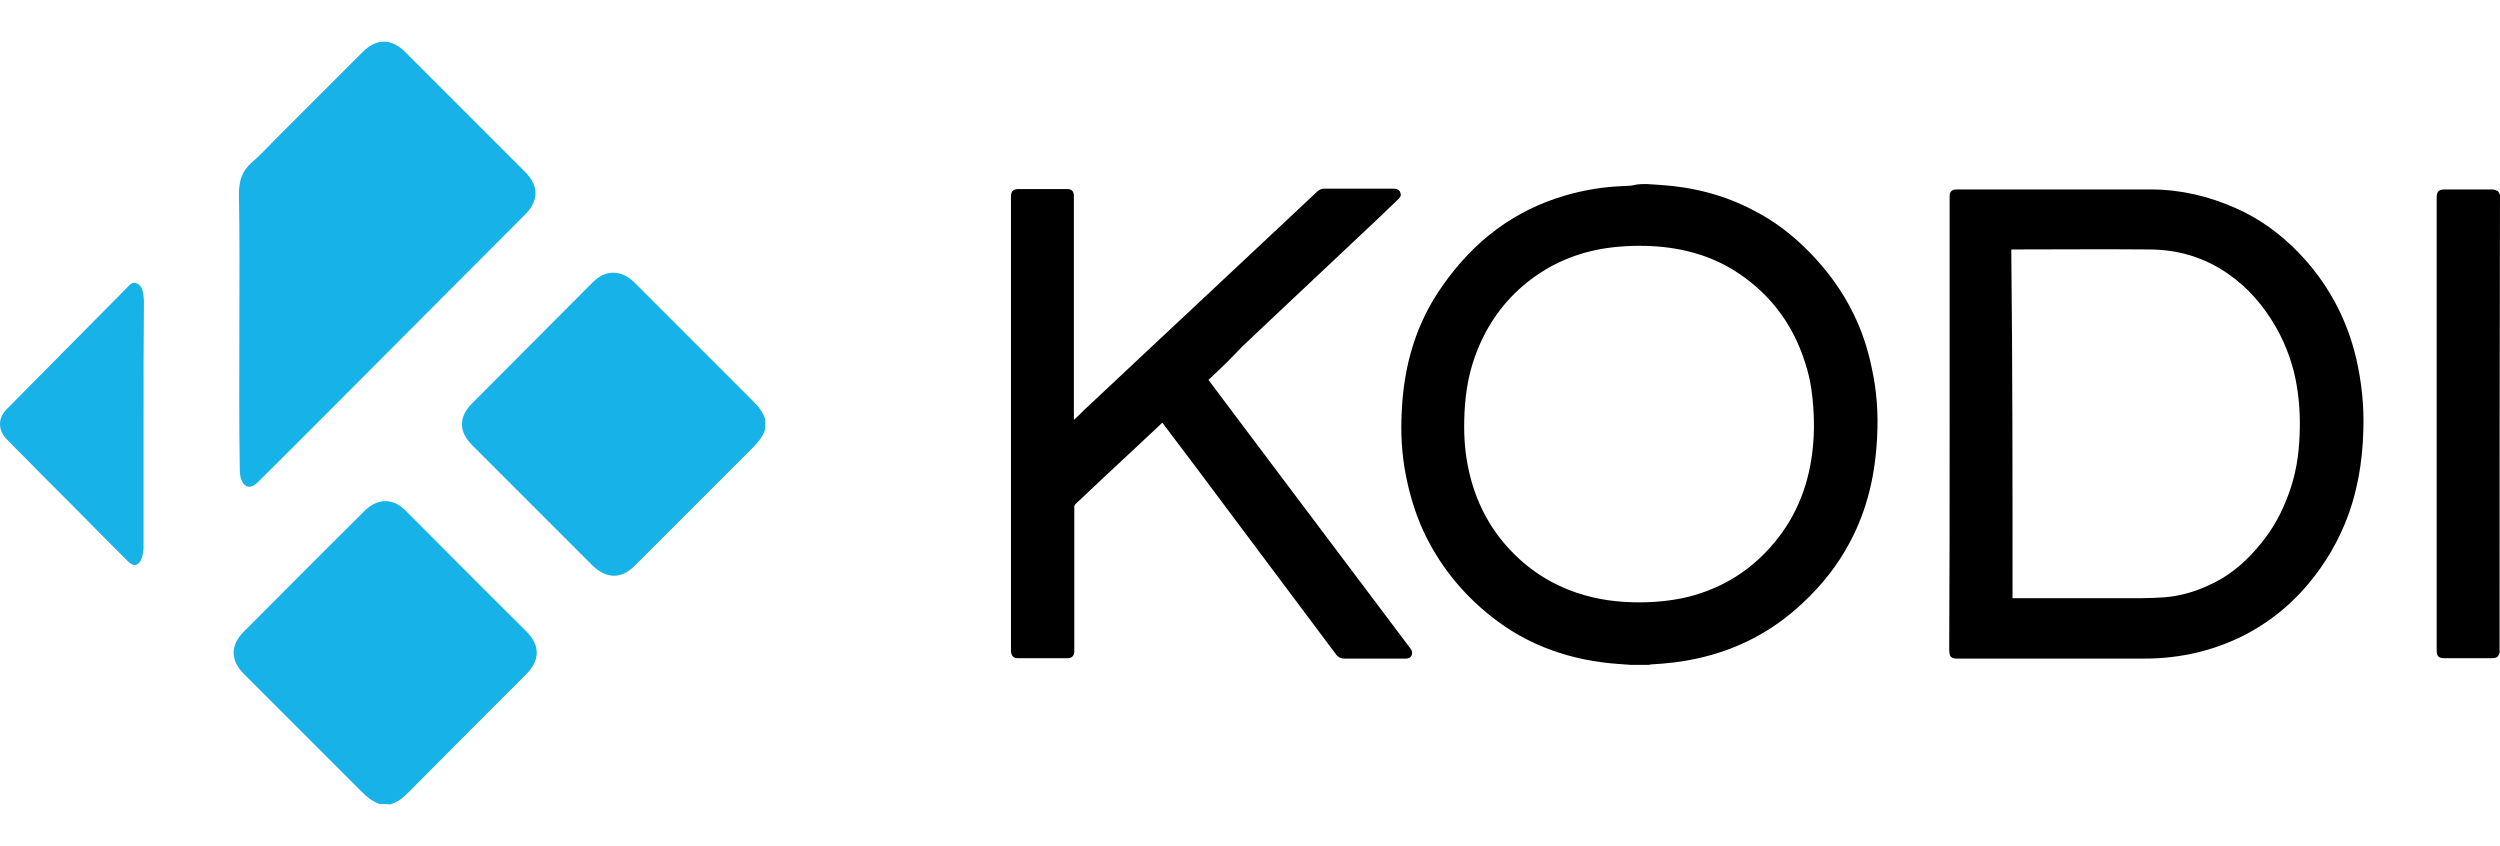 <?xml version="1.0" encoding="UTF-8" standalone="no"?>
<svg
        xmlns="http://www.w3.org/2000/svg"
        height="203.075"
        width="600.05"
        xml:space="preserve"
        viewBox="0 0 600.05 203.075"
        y="0px"
        x="0px"
        id="layer"
        version="1.1">
    <path
            id="path4"
            d="m 395.25,44.175 c 1,0.1 2.1,0.1 3.1,0.2 7.9,0.5 15.5,2.4 22.5,6.1 5.1,2.6 9.5,6 13.5,10.1 4.3,4.4 7.9,9.3 10.6,14.9 2,4.1 3.4,8.4 4.3,12.8 1.2,5.4 1.6,10.9 1.3,16.5 -0.4,8.9 -2.3,17.4 -6.5,25.3 -2.9,5.5 -6.7,10.3 -11.3,14.6 -7.3,6.9 -15.8,11.3 -25.5,13.4 -3.6,0.8 -7.3,1.2 -11,1.4 -0.2,0 -0.3,0.1 -0.5,0.1 -1.5,0 -2.9,0 -4.4,0 -0.9,-0.1 -1.9,-0.1 -2.8,-0.2 -11.3,-0.8 -21.7,-4.3 -30.6,-11.4 -7.1,-5.6 -12.6,-12.5 -16.4,-20.7 -1.9,-4.2 -3.2,-8.6 -4.1,-13.1 -1,-5.1 -1.3,-10.3 -1,-15.5 0.5,-10.9 3.4,-21.1 9.8,-30.1 7.4,-10.6 17.1,-18.1 29.6,-21.7 3.8,-1.1 7.7,-1.8 11.7,-2.1 1.3,-0.1 2.5,-0.1 3.8,-0.2 0.2,0 0.4,-0.1 0.6,-0.1 1.1,-0.3 2.2,-0.3 3.3,-0.3 z m -1.8,100.4 c 4,0 7.9,-0.4 11.7,-1.3 8.3,-2.1 15.2,-6.4 20.7,-13 5.6,-6.7 8.5,-14.5 9.3,-23.2 0.3,-3 0.3,-5.9 0.1,-8.9 -0.2,-3.2 -0.6,-6.4 -1.5,-9.5 -2.7,-9.7 -8.1,-17.5 -16.5,-23.1 -6.3,-4.2 -13.3,-6.1 -20.8,-6.5 -4.1,-0.2 -8.2,0 -12.2,0.7 -7.1,1.3 -13.3,4.2 -18.8,8.9 -5.3,4.6 -9,10.2 -11.4,16.8 -1.8,5 -2.5,10.1 -2.6,15.4 -0.1,4.1 0.2,8.1 1.1,12.1 1.6,7.2 4.8,13.6 9.9,19 4.5,4.8 9.8,8.2 16,10.3 5,1.7 10,2.3 15,2.3 z"/>
    <path
            id="path6"
            d="m 599.95,156.775 c -0.4,1 -0.8,1.2 -1.9,1.2 -3.8,0 -7.6,0 -11.4,0 -1.3,0 -1.8,-0.5 -1.8,-1.8 0,-36.3 0,-72.5 0,-108.8 0,-1.4 0.5,-1.9 1.9,-1.9 3.8,0 7.6,0 11.4,0 0.5,0 1,0.2 1.4,0.4 0.2,0.2 0.3,0.6 0.5,0.9 -0.1,36.7 -0.1,73.4 -0.1,110 z"/>
    <path
            id="path8"
            d="m 290.05,91.175 c 1.9,2.5 3.8,5.1 5.7,7.6 4,5.4 8.1,10.7 12.1,16.1 5.2,6.9 10.4,13.8 15.5,20.6 5.1,6.7 10.1,13.5 15.2,20.2 0.4,0.5 0.5,1 0.3,1.6 -0.3,0.6 -0.8,0.8 -1.4,0.8 -0.3,0 -0.6,0 -0.8,0 -4.7,0 -9.4,0 -14,0 -0.8,0 -1.4,-0.3 -1.9,-0.9 -8.8,-11.8 -17.7,-23.6 -26.5,-35.4 -5,-6.7 -10,-13.4 -15.1,-20.1 0,-0.1 -0.1,-0.1 -0.2,-0.2 -0.6,0.6 -1.2,1.1 -1.8,1.7 -4.1,3.8 -8.1,7.6 -12.2,11.4 -2.2,2.1 -4.5,4.2 -6.7,6.3 -0.3,0.3 -0.4,0.5 -0.4,0.9 0,11.4 0,22.8 0,34.2 0,0.1 0,0.3 0,0.4 0,1 -0.6,1.6 -1.6,1.6 -4,0 -8,0 -12,0 -1,0 -1.5,-0.6 -1.6,-1.6 0,-0.1 0,-0.2 0,-0.4 0,-36.2 0,-72.4 0,-108.6 0,0 0,-0.1 0,-0.1 0,-1.4 0.5,-1.9 1.9,-1.9 3.6,0 7.3,0 10.9,0 0.2,0 0.5,0 0.7,0 1.1,0 1.6,0.6 1.6,1.6 0,0.2 0,0.3 0,0.5 0,17.5 0,35.1 0,52.6 0,0.2 0,0.4 0,0.7 0.9,-0.8 1.7,-1.6 2.5,-2.4 4.8,-4.5 9.6,-9 14.4,-13.5 6.3,-5.9 12.6,-11.8 18.9,-17.7 5.3,-5 10.6,-9.9 15.9,-14.9 2.2,-2.1 4.5,-4.2 6.7,-6.3 0.5,-0.4 1,-0.7 1.6,-0.7 5.6,0 11.2,0 16.7,0 0.9,0 1.5,0.3 1.7,1.1 0.2,0.6 -0.1,1 -0.5,1.4 -1.6,1.5 -3.2,3.1 -4.8,4.6 -2.9,2.7 -5.7,5.4 -8.6,8.1 -4,3.7 -7.9,7.5 -11.9,11.2 -4.1,3.8 -8.1,7.7 -12.2,11.5 -2.6,2.8 -5.3,5.4 -8.1,8 z"/>
    <path
            id="path10"
            d="m 467.95,101.775 c 0,-18.1 0,-36.1 0,-54.2 0,-0.2 0,-0.3 0,-0.5 0,-1 0.5,-1.6 1.6,-1.6 0.1,0 0.1,0 0.2,0 15.5,0 31,0 46.5,0 7.1,0 13.9,1.6 20.4,4.5 5.7,2.5 10.6,6.1 14.9,10.5 7,7.2 11.7,15.8 14,25.6 1.3,5.7 1.9,11.4 1.7,17.2 -0.2,7.8 -1.5,15.4 -4.5,22.6 -2.5,6 -6,11.4 -10.4,16.2 -6.8,7.3 -15.1,12.1 -24.8,14.5 -4.2,1 -8.4,1.5 -12.8,1.5 -15,0 -30,0 -45,0 -0.3,0 -0.5,0 -0.8,-0.1 -0.6,-0.1 -0.9,-0.4 -1,-1 0,-0.3 -0.1,-0.6 -0.1,-0.9 0.1,-18 0.1,-36.2 0.1,-54.3 z m 15.1,41.8 c 0.3,0 0.5,0 0.7,0 10.1,0 20.2,0 30.3,0 1.8,0 3.6,-0.1 5.4,-0.2 3.7,-0.3 7.3,-1.3 10.7,-2.9 4.5,-2 8.2,-5 11.4,-8.7 3,-3.4 5.4,-7.2 7.1,-11.5 1.9,-4.5 2.9,-9.2 3.2,-14 0.3,-4.4 0.2,-8.8 -0.5,-13.2 -0.8,-5.2 -2.5,-10 -5.1,-14.6 -2.9,-5 -6.6,-9.4 -11.4,-12.7 -5.7,-4 -12.1,-5.9 -19.1,-5.9 -10.8,-0.1 -21.6,0 -32.4,0 -0.2,0 -0.4,0 -0.6,0 0.3,28 0.3,55.8 0.3,83.7 z"/>
    <path
            id="path12"
            d="m 183.65,103.075 c -0.6,1.9 -1.9,3.3 -3.3,4.7 -9.3,9.3 -18.6,18.6 -27.9,27.9 -3.3,3.4 -6.9,3.3 -10.3,0 -9.6,-9.6 -19.2,-19.2 -28.8,-28.8 -3.3,-3.3 -3.3,-6.8 0,-10.1 9.6,-9.7 19.3,-19.3 28.9,-29 3.1,-3.1 6.8,-3.1 10,0 9.4,9.4 18.7,18.7 28.1,28.1 1.4,1.4 2.7,2.8 3.3,4.7 0,0.8 0,1.6 0,2.5 z"
            style="fill:#17B2E7;"/>
    <path
            id="path14"
            d="m 91.15,192.975 c -1.9,-0.6 -3.3,-1.9 -4.7,-3.3 -9.3,-9.3 -18.6,-18.6 -27.9,-27.9 -3.3,-3.3 -3.3,-6.9 0,-10.2 9.6,-9.6 19.2,-19.3 28.9,-28.9 3.2,-3.2 6.9,-3.2 10,0 9.6,9.6 19.2,19.3 28.9,28.9 3.3,3.3 3.3,6.9 0,10.2 -9.4,9.4 -18.8,18.8 -28.1,28.2 -1.3,1.3 -2.7,2.6 -4.6,3.1 -0.8,-0.1 -1.6,-0.1 -2.5,-0.1 z"
            style="fill:#17B2E7;"/>
    <path
            id="path16"
            d="m 57.45,78.675 c 0,-10.7 0.1,-21.4 -0.1,-32.1 0,-3.1 0.7,-5.5 3.1,-7.6 1.9,-1.6 3.6,-3.5 5.4,-5.3 7.1,-7.1 14.1,-14.1 21.2,-21.2 3.3,-3.3 6.9,-3.3 10.2,0 9.6,9.6 19.2,19.2 28.8,28.8 3.3,3.3 3.3,6.9 0,10.2 -11.3,11.4 -22.7,22.7 -34,34.1 -10,10 -20,20.1 -30.1,30.1 -1.9,1.9 -3.5,1.4 -4.2,-1.1 -0.2,-0.8 -0.2,-1.7 -0.2,-2.5 -0.2,-11.1 -0.1,-22.2 -0.1,-33.4 z"
            style="fill:#17B2E7;"/>
    <path
            id="path18"
            d="m 34.45,101.875 c 0,9.8 0,19.7 0,29.5 0,0.9 -0.2,1.9 -0.5,2.8 -0.7,1.7 -1.9,1.9 -3.2,0.6 -4.5,-4.5 -9,-9 -13.5,-13.6 -5.2,-5.2 -10.4,-10.4 -15.6,-15.7 -2.2,-2.2 -2.2,-5.2 0,-7.3 9.6,-9.7 19.2,-19.4 28.8,-29.1 0.6,-0.6 1.2,-1.5 2.3,-1.1 1,0.4 1.4,1.3 1.6,2.4 0.1,0.6 0.2,1.3 0.2,1.9 -0.1,9.9 -0.1,19.8 -0.1,29.6 0,0 0,0 0,0 z"
            style="fill:#17B2E7;"/>
</svg>
